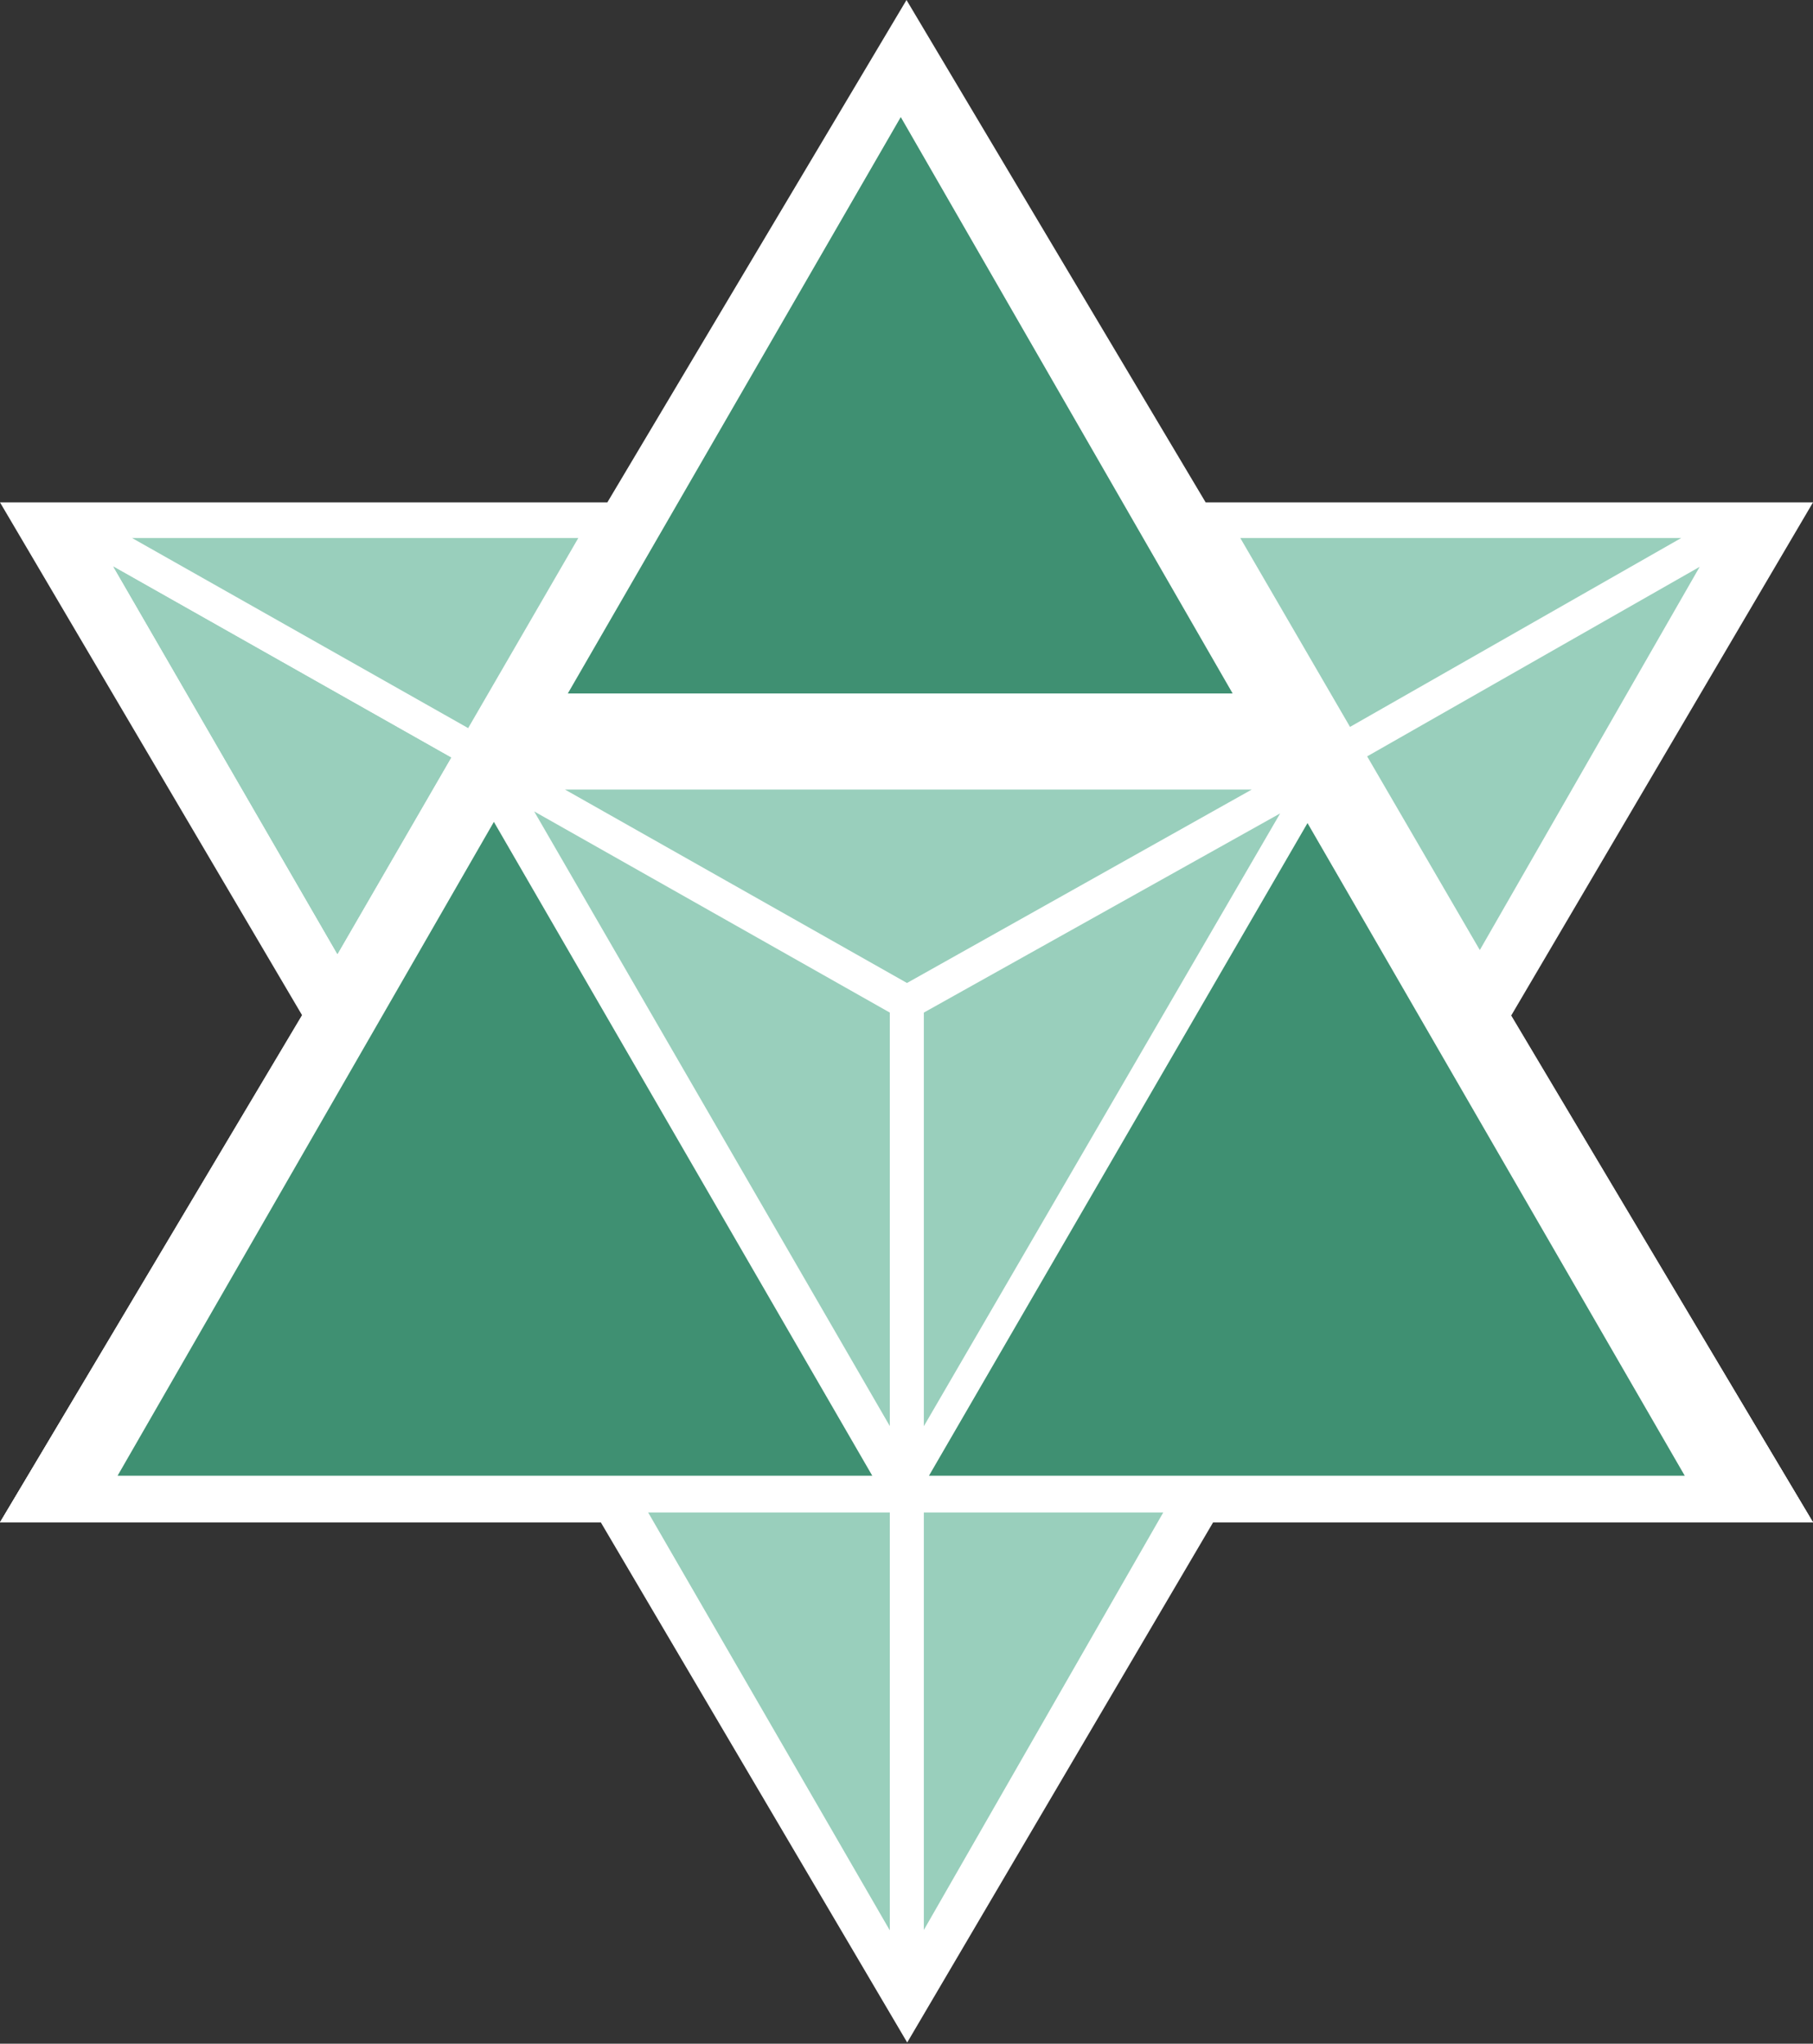 <?xml version="1.0" encoding="UTF-8"?>
<svg width="80px" height="90.164px" viewBox="0 0 80 90.164" version="1.1" xmlns="http://www.w3.org/2000/svg" xmlns:xlink="http://www.w3.org/1999/xlink">
    <rect x="0" y="0" width="80" height="90.164" fill="#333333" stroke="none"/>
    <title>AC08016F-C890-4068-B27A-DA8F3605ADB3</title>
    <g id="Logos" stroke="none" stroke-width="1" fill="none" fill-rule="evenodd">
        <g id="Downloadable-Assets" transform="translate(-918, -350)" fill-rule="nonzero">
            <g id="AP-Favicon" transform="translate(918, 350)">
                <g id="Group-16" fill="#FFFFFF">
                    <polygon id="Path" points="40.063 0.164 0 67.164 80 67.164"></polygon>
                    <polygon id="Path" transform="translate(40, 33.664) scale(-1, 1) translate(-40, -33.664) " points="40.063 0.164 0 67.164 80 67.164"></polygon>
                    <path d="M40,0 L53.2,22.164 L80,22.164 L66.683,44.803 L80,67.164 L53.529,67.164 L40.031,90.11 L26.512,67.164 L0,67.164 L13.328,44.786 L0,22.164 L26.8,22.164 L40,0 Z" id="Combined-Shape"></path>
                </g>
                <g id="Group-15" transform="translate(5, 5.164)">
                    <g id="Group" transform="translate(0, 18.572)" fill="#99CFBC">
                        <polygon id="Path" points="14.907 9.686 0 1.259 9.889 18.355"></polygon>
                        <path d="M51.487,12.15 L35.765,39.185 L35.765,20.937 L51.487,12.15 Z M18.571,12.062 L34.264,20.937 L34.264,39.18 L18.571,12.062 Z M50.233,11.098 L35.021,19.631 L19.931,11.098 L50.233,11.098 Z M0,1.259 L14.907,9.686 L9.889,18.355 L0,1.259 Z M70,1.27 L60.298,18.178 L55.327,9.633 L70,1.27 Z M20.518,1.13686838e-13 L15.658,8.386 L0.827,1.13686838e-13 L20.518,1.13686838e-13 Z M69.185,0 L54.571,8.333 L49.729,0 L69.185,0 Z M35.765,61.41 L46.329,42.991 L35.765,42.991 L35.765,61.41 L35.765,61.41 Z M34.264,61.428 L34.264,42.991 L23.601,42.991 L34.264,61.428 L34.264,61.428 Z" id="Combined-Shape"></path>
                    </g>
                    <path d="M16.793,31.095 L33.49,59.942 L0.188,59.942 L16.793,31.095 Z M52.695,31.148 L35.991,59.942 L69.341,59.942 L52.695,31.148 L52.695,31.148 Z M34.747,0 L20.055,25.431 L49.392,25.431 L34.747,0 L34.747,0 Z" id="Combined-Shape" fill="#3F9072"></path>
                </g>
            </g>
        </g>
    </g>
</svg>